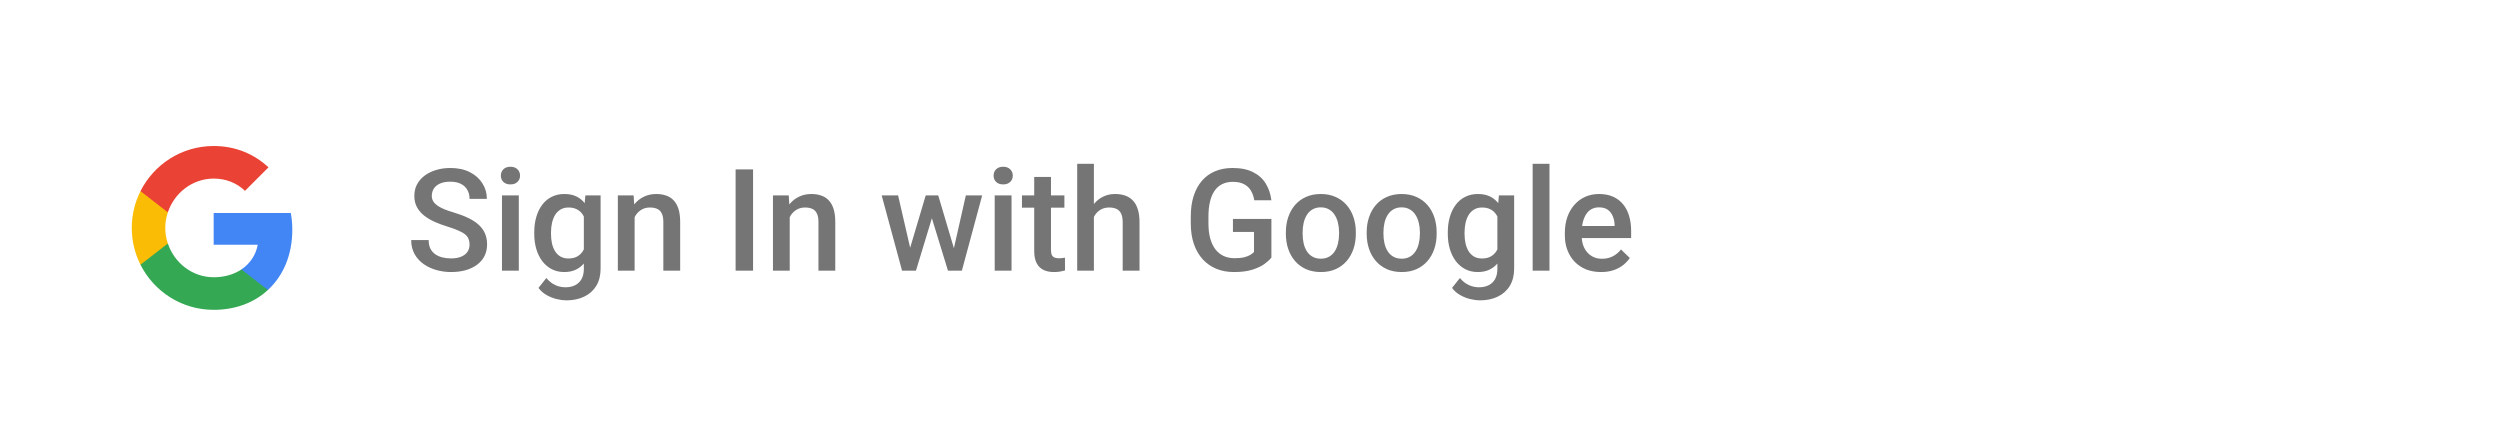 <svg width="351" height="62" viewBox="0 0 351 62" fill="none" xmlns="http://www.w3.org/2000/svg">
<g filter="url(#filter0_dd_6073_190)">
<rect x="3" y="3" width="345" height="54" rx="10" fill="white"/>
<rect width="24" height="24" transform="translate(18 18)" fill="white"/>
<path fill-rule="evenodd" clip-rule="evenodd" d="M41.04 30.262C41.04 29.446 40.967 28.662 40.831 27.909H30V32.358H36.189C35.922 33.795 35.112 35.013 33.894 35.828V38.714H37.611C39.785 36.712 41.04 33.764 41.04 30.262Z" fill="#4285F4"/>
<path fill-rule="evenodd" clip-rule="evenodd" d="M30 41.5C33.105 41.5 35.708 40.47 37.61 38.714L33.894 35.828C32.864 36.518 31.547 36.926 30 36.926C27.004 36.926 24.469 34.903 23.565 32.185H19.723V35.164C21.615 38.923 25.504 41.5 30 41.5Z" fill="#34A853"/>
<path fill-rule="evenodd" clip-rule="evenodd" d="M23.565 32.185C23.335 31.495 23.204 30.758 23.204 30C23.204 29.242 23.335 28.505 23.565 27.815V24.835H19.723C18.944 26.388 18.5 28.144 18.5 30C18.5 31.856 18.944 33.612 19.723 35.164L23.565 32.185Z" fill="#FBBC05"/>
<path fill-rule="evenodd" clip-rule="evenodd" d="M30 23.074C31.688 23.074 33.204 23.654 34.396 24.794L37.694 21.495C35.702 19.64 33.099 18.5 30 18.5C25.504 18.5 21.615 21.077 19.723 24.835L23.565 27.815C24.469 25.097 27.004 23.074 30 23.074Z" fill="#EA4335"/>
<path d="M65.926 32.338C65.926 32.045 65.88 31.785 65.789 31.557C65.704 31.329 65.551 31.12 65.33 30.932C65.109 30.743 64.796 30.561 64.393 30.385C63.995 30.203 63.488 30.017 62.869 29.828C62.192 29.62 61.567 29.389 60.994 29.135C60.428 28.874 59.933 28.575 59.51 28.236C59.087 27.891 58.758 27.497 58.523 27.055C58.289 26.605 58.172 26.088 58.172 25.502C58.172 24.922 58.292 24.395 58.533 23.92C58.781 23.445 59.129 23.035 59.578 22.689C60.034 22.338 60.571 22.068 61.19 21.879C61.808 21.684 62.492 21.586 63.24 21.586C64.295 21.586 65.203 21.781 65.965 22.172C66.733 22.562 67.322 23.087 67.732 23.744C68.149 24.402 68.357 25.128 68.357 25.922H65.926C65.926 25.453 65.825 25.04 65.623 24.682C65.428 24.317 65.128 24.031 64.725 23.822C64.328 23.614 63.823 23.51 63.211 23.51C62.632 23.51 62.15 23.598 61.766 23.773C61.382 23.949 61.095 24.187 60.906 24.486C60.717 24.786 60.623 25.124 60.623 25.502C60.623 25.769 60.685 26.013 60.809 26.234C60.932 26.449 61.121 26.651 61.375 26.84C61.629 27.022 61.948 27.195 62.332 27.357C62.716 27.52 63.169 27.676 63.69 27.826C64.477 28.061 65.164 28.321 65.75 28.607C66.336 28.887 66.824 29.206 67.215 29.564C67.606 29.922 67.898 30.329 68.094 30.785C68.289 31.234 68.387 31.745 68.387 32.318C68.387 32.917 68.266 33.458 68.025 33.94C67.784 34.415 67.439 34.822 66.99 35.16C66.547 35.492 66.014 35.749 65.389 35.932C64.77 36.107 64.08 36.195 63.318 36.195C62.635 36.195 61.961 36.104 61.297 35.922C60.639 35.74 60.04 35.463 59.5 35.092C58.96 34.714 58.53 34.245 58.211 33.685C57.892 33.119 57.732 32.458 57.732 31.703H60.184C60.184 32.165 60.262 32.559 60.418 32.885C60.581 33.21 60.805 33.477 61.092 33.685C61.378 33.887 61.71 34.037 62.088 34.135C62.472 34.232 62.882 34.281 63.318 34.281C63.891 34.281 64.37 34.2 64.754 34.037C65.144 33.874 65.438 33.647 65.633 33.353C65.828 33.06 65.926 32.722 65.926 32.338ZM72.84 25.434V36H70.477V25.434H72.84ZM70.32 22.66C70.32 22.302 70.438 22.006 70.672 21.771C70.913 21.531 71.245 21.41 71.668 21.41C72.085 21.41 72.413 21.531 72.654 21.771C72.895 22.006 73.016 22.302 73.016 22.66C73.016 23.012 72.895 23.305 72.654 23.539C72.413 23.773 72.085 23.891 71.668 23.891C71.245 23.891 70.913 23.773 70.672 23.539C70.438 23.305 70.32 23.012 70.32 22.66ZM82.186 25.434H84.324V35.707C84.324 36.658 84.122 37.465 83.719 38.129C83.315 38.793 82.752 39.297 82.029 39.643C81.307 39.994 80.47 40.17 79.519 40.17C79.116 40.17 78.667 40.111 78.172 39.994C77.684 39.877 77.208 39.688 76.746 39.428C76.29 39.174 75.909 38.839 75.603 38.422L76.707 37.035C77.085 37.484 77.501 37.813 77.957 38.022C78.413 38.23 78.891 38.334 79.393 38.334C79.933 38.334 80.392 38.233 80.769 38.031C81.154 37.836 81.45 37.546 81.658 37.162C81.867 36.778 81.971 36.309 81.971 35.756V27.826L82.186 25.434ZM75.008 30.834V30.629C75.008 29.828 75.106 29.099 75.301 28.441C75.496 27.777 75.776 27.208 76.141 26.732C76.505 26.251 76.948 25.883 77.469 25.629C77.99 25.369 78.579 25.238 79.236 25.238C79.92 25.238 80.503 25.362 80.984 25.609C81.473 25.857 81.88 26.212 82.205 26.674C82.531 27.13 82.784 27.676 82.967 28.314C83.156 28.946 83.296 29.649 83.387 30.424V31.078C83.302 31.833 83.159 32.523 82.957 33.148C82.755 33.773 82.488 34.314 82.156 34.77C81.824 35.225 81.414 35.577 80.926 35.824C80.444 36.072 79.874 36.195 79.217 36.195C78.572 36.195 77.99 36.062 77.469 35.795C76.954 35.528 76.512 35.154 76.141 34.672C75.776 34.19 75.496 33.624 75.301 32.973C75.106 32.315 75.008 31.602 75.008 30.834ZM77.361 30.629V30.834C77.361 31.316 77.407 31.765 77.498 32.182C77.596 32.598 77.742 32.966 77.938 33.285C78.139 33.598 78.393 33.845 78.699 34.027C79.012 34.203 79.38 34.291 79.803 34.291C80.356 34.291 80.809 34.174 81.16 33.94C81.518 33.705 81.792 33.389 81.981 32.992C82.176 32.589 82.312 32.139 82.391 31.645V29.877C82.352 29.493 82.27 29.135 82.147 28.803C82.029 28.471 81.87 28.181 81.668 27.934C81.466 27.68 81.212 27.484 80.906 27.348C80.6 27.204 80.239 27.133 79.822 27.133C79.399 27.133 79.031 27.224 78.719 27.406C78.406 27.588 78.149 27.839 77.947 28.158C77.752 28.477 77.606 28.848 77.508 29.271C77.41 29.695 77.361 30.147 77.361 30.629ZM89.1 27.689V36H86.746V25.434H88.963L89.1 27.689ZM88.68 30.326L87.918 30.316C87.924 29.568 88.029 28.881 88.231 28.256C88.439 27.631 88.725 27.094 89.09 26.645C89.461 26.195 89.904 25.85 90.418 25.609C90.932 25.362 91.505 25.238 92.137 25.238C92.644 25.238 93.103 25.31 93.514 25.453C93.93 25.59 94.285 25.814 94.578 26.127C94.878 26.439 95.106 26.846 95.262 27.348C95.418 27.842 95.496 28.451 95.496 29.174V36H93.133V29.164C93.133 28.656 93.058 28.256 92.908 27.963C92.765 27.663 92.553 27.452 92.273 27.328C92 27.198 91.658 27.133 91.248 27.133C90.844 27.133 90.483 27.217 90.164 27.387C89.845 27.556 89.575 27.787 89.353 28.08C89.139 28.373 88.973 28.712 88.856 29.096C88.738 29.48 88.68 29.89 88.68 30.326ZM105.73 21.781V36H103.279V21.781H105.73ZM110.877 27.689V36H108.523V25.434H110.74L110.877 27.689ZM110.457 30.326L109.695 30.316C109.702 29.568 109.806 28.881 110.008 28.256C110.216 27.631 110.503 27.094 110.867 26.645C111.238 26.195 111.681 25.85 112.195 25.609C112.71 25.362 113.283 25.238 113.914 25.238C114.422 25.238 114.881 25.31 115.291 25.453C115.708 25.59 116.062 25.814 116.355 26.127C116.655 26.439 116.883 26.846 117.039 27.348C117.195 27.842 117.273 28.451 117.273 29.174V36H114.91V29.164C114.91 28.656 114.835 28.256 114.686 27.963C114.542 27.663 114.331 27.452 114.051 27.328C113.777 27.198 113.436 27.133 113.025 27.133C112.622 27.133 112.26 27.217 111.941 27.387C111.622 27.556 111.352 27.787 111.131 28.08C110.916 28.373 110.75 28.712 110.633 29.096C110.516 29.48 110.457 29.89 110.457 30.326ZM127.527 33.656L129.969 25.434H131.473L131.062 27.895L128.602 36H127.254L127.527 33.656ZM126.092 25.434L127.996 33.695L128.152 36H126.648L123.787 25.434H126.092ZM133.758 33.598L135.604 25.434H137.898L135.047 36H133.543L133.758 33.598ZM131.727 25.434L134.139 33.559L134.441 36H133.094L130.604 27.885L130.193 25.434H131.727ZM142.02 25.434V36H139.656V25.434H142.02ZM139.5 22.66C139.5 22.302 139.617 22.006 139.852 21.771C140.092 21.531 140.424 21.41 140.848 21.41C141.264 21.41 141.593 21.531 141.834 21.771C142.075 22.006 142.195 22.302 142.195 22.66C142.195 23.012 142.075 23.305 141.834 23.539C141.593 23.773 141.264 23.891 140.848 23.891C140.424 23.891 140.092 23.773 139.852 23.539C139.617 23.305 139.5 23.012 139.5 22.66ZM149.441 25.434V27.152H143.484V25.434H149.441ZM145.203 22.846H147.557V33.08C147.557 33.406 147.602 33.656 147.693 33.832C147.791 34.001 147.924 34.115 148.094 34.174C148.263 34.232 148.462 34.262 148.689 34.262C148.852 34.262 149.008 34.252 149.158 34.232C149.308 34.213 149.428 34.193 149.52 34.174L149.529 35.971C149.334 36.029 149.106 36.081 148.846 36.127C148.592 36.172 148.299 36.195 147.967 36.195C147.426 36.195 146.948 36.101 146.531 35.912C146.115 35.717 145.789 35.401 145.555 34.965C145.32 34.529 145.203 33.949 145.203 33.227V22.846ZM153.582 21V36H151.238V21H153.582ZM153.172 30.326L152.41 30.316C152.417 29.587 152.518 28.913 152.713 28.295C152.915 27.676 153.195 27.139 153.553 26.684C153.917 26.221 154.354 25.866 154.861 25.619C155.369 25.365 155.932 25.238 156.551 25.238C157.072 25.238 157.54 25.31 157.957 25.453C158.38 25.596 158.745 25.828 159.051 26.146C159.357 26.459 159.588 26.869 159.744 27.377C159.907 27.878 159.988 28.49 159.988 29.213V36H157.625V29.193C157.625 28.686 157.55 28.282 157.4 27.982C157.257 27.683 157.046 27.468 156.766 27.338C156.486 27.201 156.144 27.133 155.74 27.133C155.317 27.133 154.943 27.217 154.617 27.387C154.298 27.556 154.031 27.787 153.816 28.08C153.602 28.373 153.439 28.712 153.328 29.096C153.224 29.48 153.172 29.89 153.172 30.326ZM178.504 28.734V34.164C178.302 34.431 177.986 34.724 177.557 35.043C177.133 35.355 176.57 35.626 175.867 35.853C175.164 36.081 174.288 36.195 173.24 36.195C172.348 36.195 171.531 36.046 170.789 35.746C170.047 35.44 169.406 34.994 168.865 34.408C168.331 33.822 167.918 33.109 167.625 32.27C167.332 31.423 167.186 30.46 167.186 29.379V28.393C167.186 27.318 167.319 26.361 167.586 25.521C167.859 24.675 168.25 23.959 168.758 23.373C169.266 22.787 169.878 22.344 170.594 22.045C171.316 21.739 172.133 21.586 173.045 21.586C174.21 21.586 175.174 21.781 175.936 22.172C176.704 22.556 177.296 23.09 177.713 23.773C178.13 24.457 178.393 25.238 178.504 26.117H176.102C176.023 25.622 175.87 25.18 175.643 24.789C175.421 24.398 175.102 24.092 174.686 23.871C174.275 23.643 173.742 23.529 173.084 23.529C172.518 23.529 172.02 23.637 171.59 23.852C171.16 24.066 170.802 24.382 170.516 24.799C170.236 25.215 170.024 25.723 169.881 26.322C169.738 26.921 169.666 27.605 169.666 28.373V29.379C169.666 30.16 169.747 30.854 169.91 31.459C170.079 32.065 170.32 32.575 170.633 32.992C170.952 33.409 171.339 33.725 171.795 33.94C172.251 34.148 172.765 34.252 173.338 34.252C173.898 34.252 174.357 34.206 174.715 34.115C175.073 34.018 175.356 33.904 175.564 33.773C175.779 33.637 175.945 33.507 176.062 33.383V30.561H173.104V28.734H178.504ZM180.535 30.834V30.609C180.535 29.848 180.646 29.141 180.867 28.49C181.089 27.833 181.408 27.263 181.824 26.781C182.247 26.293 182.762 25.915 183.367 25.648C183.979 25.375 184.669 25.238 185.438 25.238C186.212 25.238 186.902 25.375 187.508 25.648C188.12 25.915 188.637 26.293 189.061 26.781C189.484 27.263 189.806 27.833 190.027 28.49C190.249 29.141 190.359 29.848 190.359 30.609V30.834C190.359 31.596 190.249 32.302 190.027 32.953C189.806 33.604 189.484 34.174 189.061 34.662C188.637 35.144 188.123 35.522 187.518 35.795C186.912 36.062 186.225 36.195 185.457 36.195C184.682 36.195 183.989 36.062 183.377 35.795C182.771 35.522 182.257 35.144 181.834 34.662C181.411 34.174 181.089 33.604 180.867 32.953C180.646 32.302 180.535 31.596 180.535 30.834ZM182.889 30.609V30.834C182.889 31.309 182.938 31.759 183.035 32.182C183.133 32.605 183.286 32.976 183.494 33.295C183.702 33.614 183.969 33.865 184.295 34.047C184.62 34.229 185.008 34.32 185.457 34.32C185.893 34.32 186.271 34.229 186.59 34.047C186.915 33.865 187.182 33.614 187.391 33.295C187.599 32.976 187.752 32.605 187.85 32.182C187.954 31.759 188.006 31.309 188.006 30.834V30.609C188.006 30.141 187.954 29.698 187.85 29.281C187.752 28.858 187.596 28.484 187.381 28.158C187.173 27.833 186.906 27.579 186.58 27.396C186.261 27.208 185.88 27.113 185.438 27.113C184.995 27.113 184.611 27.208 184.285 27.396C183.966 27.579 183.702 27.833 183.494 28.158C183.286 28.484 183.133 28.858 183.035 29.281C182.938 29.698 182.889 30.141 182.889 30.609ZM191.883 30.834V30.609C191.883 29.848 191.993 29.141 192.215 28.49C192.436 27.833 192.755 27.263 193.172 26.781C193.595 26.293 194.109 25.915 194.715 25.648C195.327 25.375 196.017 25.238 196.785 25.238C197.56 25.238 198.25 25.375 198.855 25.648C199.467 25.915 199.985 26.293 200.408 26.781C200.831 27.263 201.154 27.833 201.375 28.49C201.596 29.141 201.707 29.848 201.707 30.609V30.834C201.707 31.596 201.596 32.302 201.375 32.953C201.154 33.604 200.831 34.174 200.408 34.662C199.985 35.144 199.471 35.522 198.865 35.795C198.26 36.062 197.573 36.195 196.805 36.195C196.03 36.195 195.337 36.062 194.725 35.795C194.119 35.522 193.605 35.144 193.182 34.662C192.758 34.174 192.436 33.604 192.215 32.953C191.993 32.302 191.883 31.596 191.883 30.834ZM194.236 30.609V30.834C194.236 31.309 194.285 31.759 194.383 32.182C194.48 32.605 194.633 32.976 194.842 33.295C195.05 33.614 195.317 33.865 195.643 34.047C195.968 34.229 196.355 34.32 196.805 34.32C197.241 34.32 197.618 34.229 197.938 34.047C198.263 33.865 198.53 33.614 198.738 33.295C198.947 32.976 199.1 32.605 199.197 32.182C199.301 31.759 199.354 31.309 199.354 30.834V30.609C199.354 30.141 199.301 29.698 199.197 29.281C199.1 28.858 198.943 28.484 198.729 28.158C198.52 27.833 198.253 27.579 197.928 27.396C197.609 27.208 197.228 27.113 196.785 27.113C196.342 27.113 195.958 27.208 195.633 27.396C195.314 27.579 195.05 27.833 194.842 28.158C194.633 28.484 194.48 28.858 194.383 29.281C194.285 29.698 194.236 30.141 194.236 30.609ZM210.447 25.434H212.586V35.707C212.586 36.658 212.384 37.465 211.98 38.129C211.577 38.793 211.014 39.297 210.291 39.643C209.568 39.994 208.732 40.17 207.781 40.17C207.378 40.17 206.928 40.111 206.434 39.994C205.945 39.877 205.47 39.688 205.008 39.428C204.552 39.174 204.171 38.839 203.865 38.422L204.969 37.035C205.346 37.484 205.763 37.813 206.219 38.022C206.674 38.23 207.153 38.334 207.654 38.334C208.195 38.334 208.654 38.233 209.031 38.031C209.415 37.836 209.712 37.546 209.92 37.162C210.128 36.778 210.232 36.309 210.232 35.756V27.826L210.447 25.434ZM203.27 30.834V30.629C203.27 29.828 203.367 29.099 203.562 28.441C203.758 27.777 204.038 27.208 204.402 26.732C204.767 26.251 205.21 25.883 205.73 25.629C206.251 25.369 206.84 25.238 207.498 25.238C208.182 25.238 208.764 25.362 209.246 25.609C209.734 25.857 210.141 26.212 210.467 26.674C210.792 27.13 211.046 27.676 211.229 28.314C211.417 28.946 211.557 29.649 211.648 30.424V31.078C211.564 31.833 211.421 32.523 211.219 33.148C211.017 33.773 210.75 34.314 210.418 34.77C210.086 35.225 209.676 35.577 209.188 35.824C208.706 36.072 208.136 36.195 207.479 36.195C206.834 36.195 206.251 36.062 205.73 35.795C205.216 35.528 204.773 35.154 204.402 34.672C204.038 34.19 203.758 33.624 203.562 32.973C203.367 32.315 203.27 31.602 203.27 30.834ZM205.623 30.629V30.834C205.623 31.316 205.669 31.765 205.76 32.182C205.857 32.598 206.004 32.966 206.199 33.285C206.401 33.598 206.655 33.845 206.961 34.027C207.273 34.203 207.641 34.291 208.064 34.291C208.618 34.291 209.07 34.174 209.422 33.94C209.78 33.705 210.053 33.389 210.242 32.992C210.438 32.589 210.574 32.139 210.652 31.645V29.877C210.613 29.493 210.532 29.135 210.408 28.803C210.291 28.471 210.132 28.181 209.93 27.934C209.728 27.68 209.474 27.484 209.168 27.348C208.862 27.204 208.501 27.133 208.084 27.133C207.661 27.133 207.293 27.224 206.98 27.406C206.668 27.588 206.411 27.839 206.209 28.158C206.014 28.477 205.867 28.848 205.77 29.271C205.672 29.695 205.623 30.147 205.623 30.629ZM217.547 21V36H215.184V21H217.547ZM224.783 36.195C224.002 36.195 223.296 36.068 222.664 35.815C222.039 35.554 221.505 35.193 221.062 34.73C220.626 34.268 220.291 33.725 220.057 33.1C219.822 32.475 219.705 31.801 219.705 31.078V30.688C219.705 29.861 219.826 29.112 220.066 28.441C220.307 27.771 220.643 27.198 221.072 26.723C221.502 26.241 222.01 25.873 222.596 25.619C223.182 25.365 223.816 25.238 224.5 25.238C225.255 25.238 225.916 25.365 226.482 25.619C227.049 25.873 227.518 26.231 227.889 26.693C228.266 27.149 228.546 27.693 228.729 28.324C228.917 28.956 229.012 29.652 229.012 30.414V31.42H220.848V29.73H226.688V29.545C226.674 29.122 226.59 28.725 226.434 28.354C226.284 27.982 226.053 27.683 225.74 27.455C225.428 27.227 225.011 27.113 224.49 27.113C224.1 27.113 223.751 27.198 223.445 27.367C223.146 27.53 222.895 27.768 222.693 28.08C222.492 28.393 222.335 28.77 222.225 29.213C222.12 29.649 222.068 30.141 222.068 30.688V31.078C222.068 31.54 222.13 31.97 222.254 32.367C222.384 32.758 222.573 33.1 222.82 33.393C223.068 33.685 223.367 33.917 223.719 34.086C224.07 34.249 224.471 34.33 224.92 34.33C225.486 34.33 225.991 34.216 226.434 33.988C226.876 33.76 227.26 33.438 227.586 33.022L228.826 34.223C228.598 34.555 228.302 34.874 227.938 35.18C227.573 35.479 227.127 35.723 226.6 35.912C226.079 36.101 225.473 36.195 224.783 36.195Z" fill="black" fill-opacity="0.54"/>
</g>
<defs>
<filter id="filter0_dd_6073_190" x="0" y="0" width="351" height="62" filterUnits="userSpaceOnUse" color-interpolation-filters="sRGB">
<feFlood flood-opacity="0" result="BackgroundImageFix"/>
<feColorMatrix in="SourceAlpha" type="matrix" values="0 0 0 0 0 0 0 0 0 0 0 0 0 0 0 0 0 0 127 0" result="hardAlpha"/>
<feOffset dy="2"/>
<feGaussianBlur stdDeviation="1.5"/>
<feColorMatrix type="matrix" values="0 0 0 0 0 0 0 0 0 0 0 0 0 0 0 0 0 0 0.168 0"/>
<feBlend mode="normal" in2="BackgroundImageFix" result="effect1_dropShadow_6073_190"/>
<feColorMatrix in="SourceAlpha" type="matrix" values="0 0 0 0 0 0 0 0 0 0 0 0 0 0 0 0 0 0 127 0" result="hardAlpha"/>
<feOffset/>
<feGaussianBlur stdDeviation="1.5"/>
<feColorMatrix type="matrix" values="0 0 0 0 0 0 0 0 0 0 0 0 0 0 0 0 0 0 0.084 0"/>
<feBlend mode="normal" in2="effect1_dropShadow_6073_190" result="effect2_dropShadow_6073_190"/>
<feBlend mode="normal" in="SourceGraphic" in2="effect2_dropShadow_6073_190" result="shape"/>
</filter>
</defs>
</svg>
